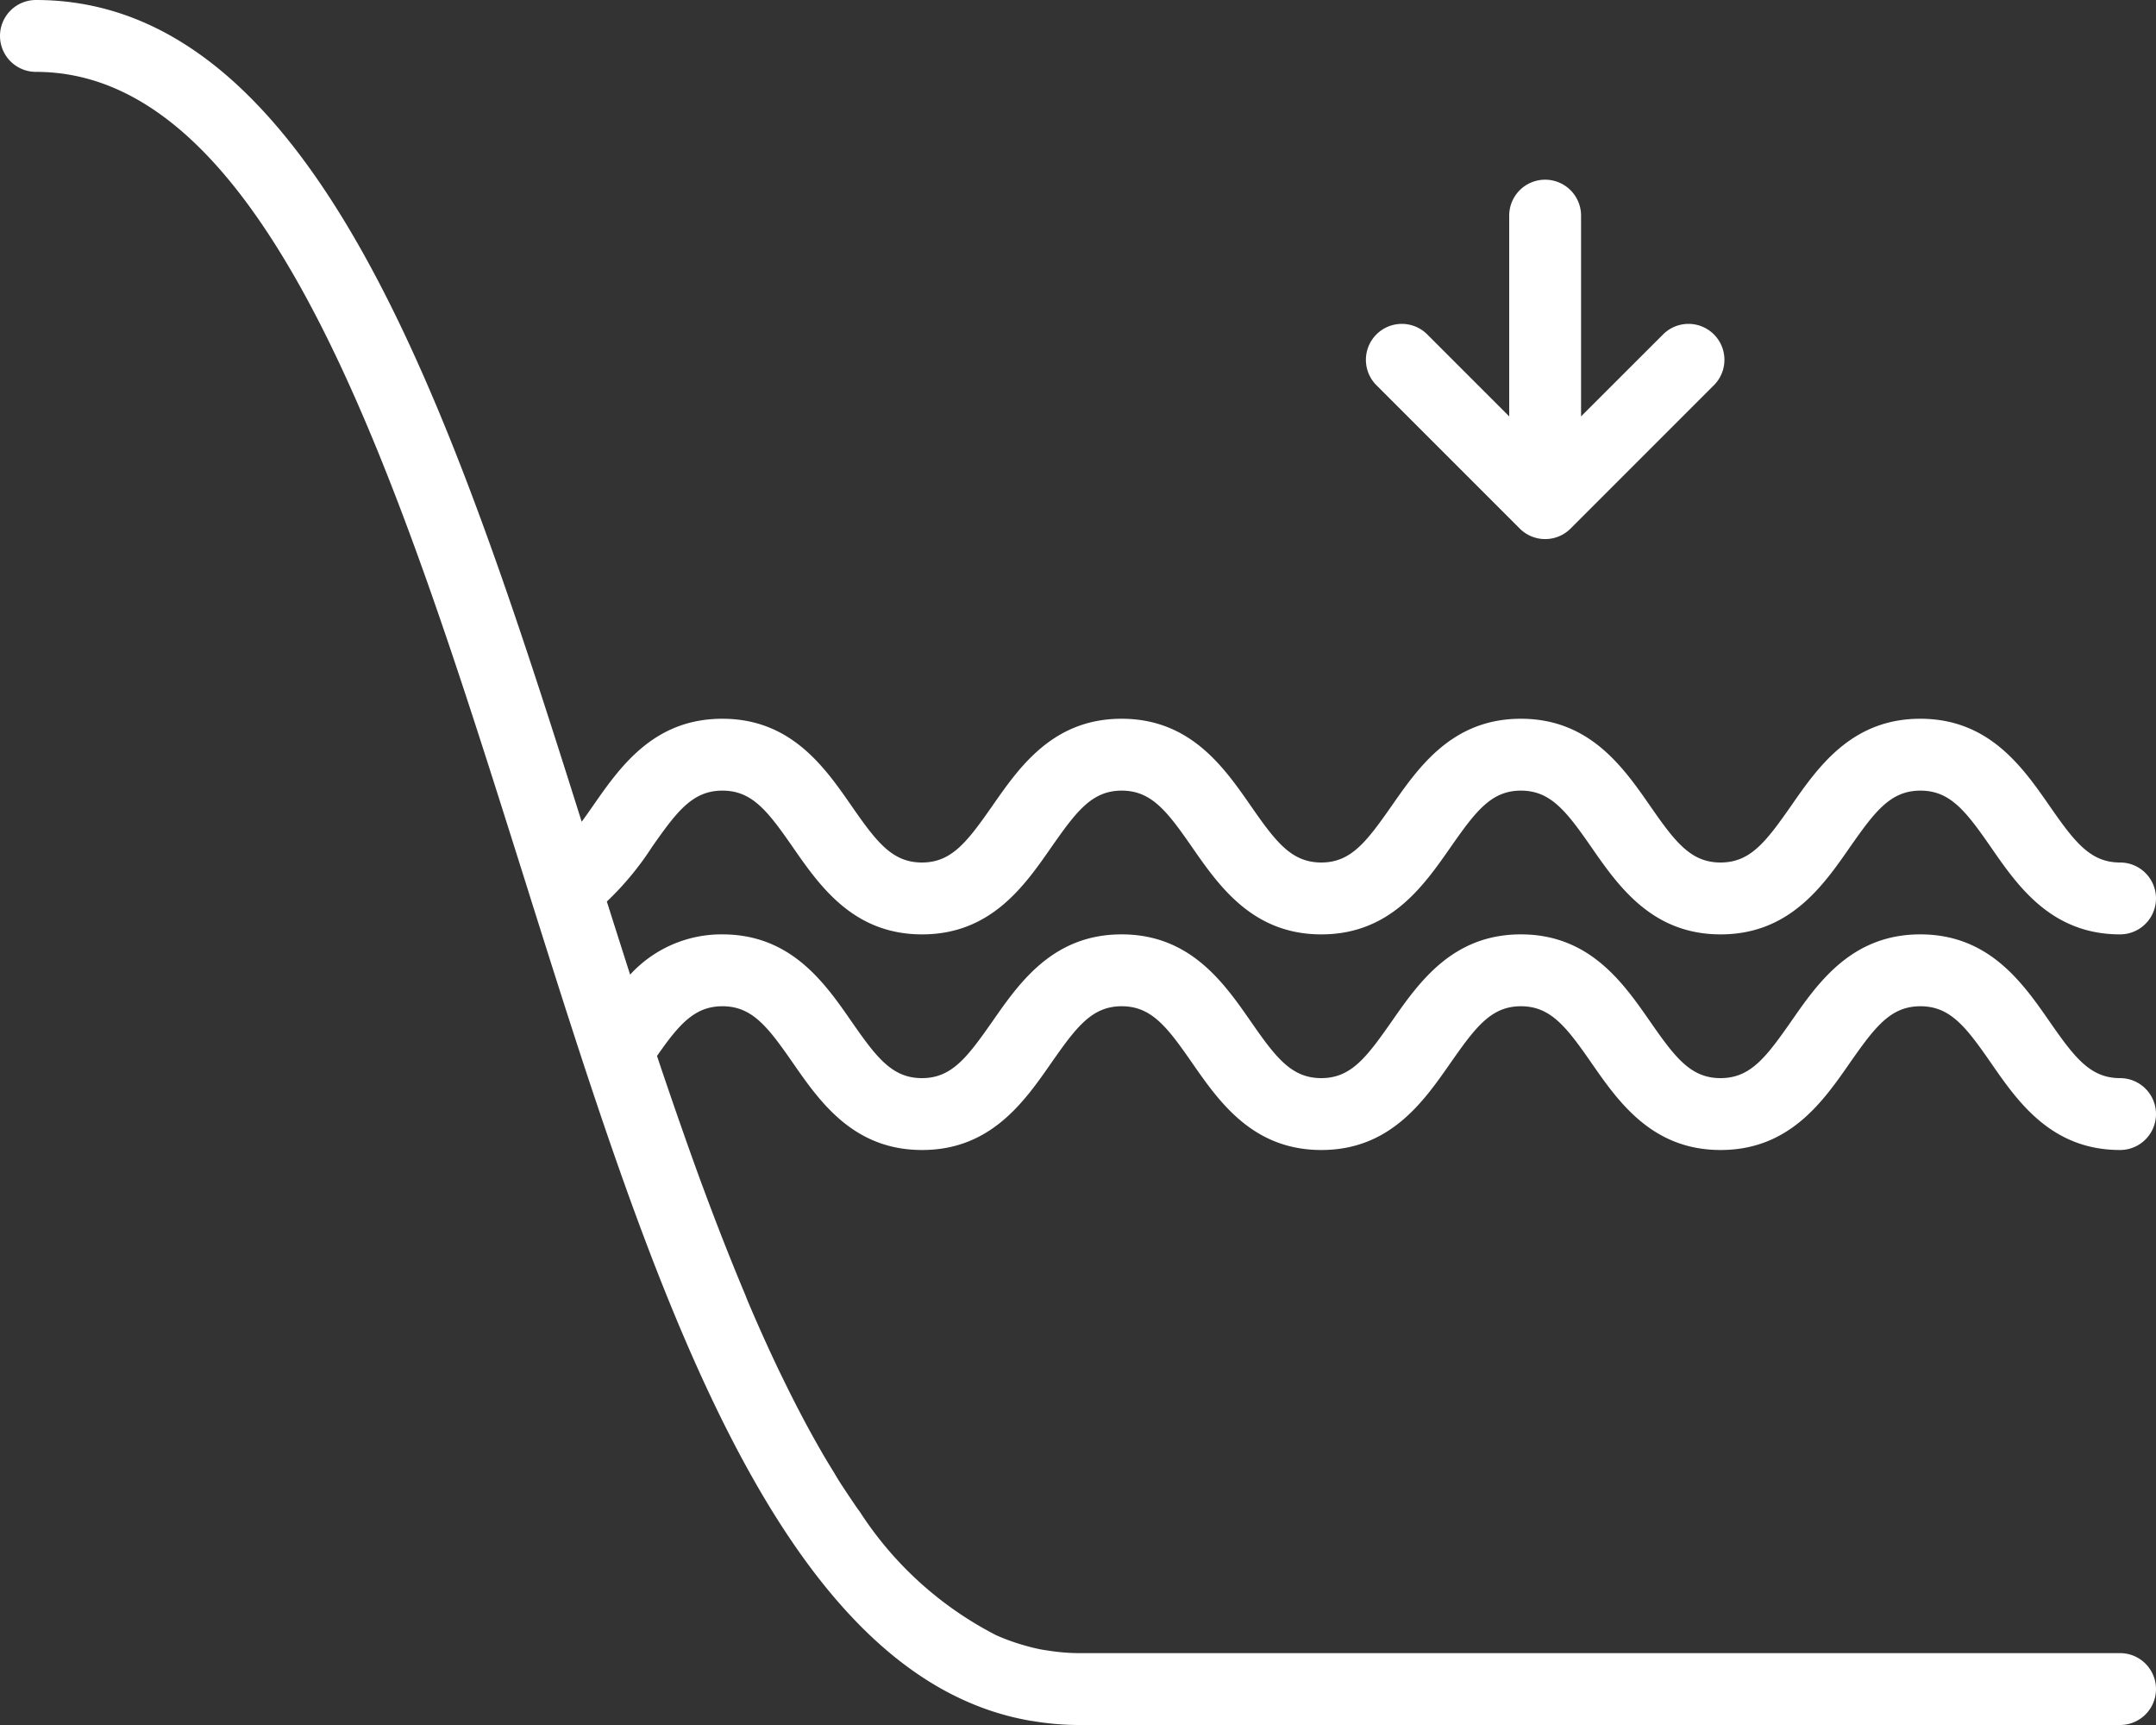 <?xml version="1.0" encoding="UTF-8" standalone="no"?>
<svg
   xmlns:dc="http://purl.org/dc/elements/1.1/"
   xmlns:cc="http://creativecommons.org/ns#"
   xmlns:rdf="http://www.w3.org/1999/02/22-rdf-syntax-ns#"
   xmlns:svg="http://www.w3.org/2000/svg"
   xmlns="http://www.w3.org/2000/svg"
   xmlns:sodipodi="http://sodipodi.sourceforge.net/DTD/sodipodi-0.dtd"
   xmlns:inkscape="http://www.inkscape.org/namespaces/inkscape"
   viewBox="0 0 60 48"
   x="0px"
   y="0px"
   version="1.1"
   id="svg6"
   sodipodi:docname="tide.svg"
   width="60"
   height="48"
   style="fill:#ffffff"
   inkscape:export-filename="C:\Users\Myriam\Documents\Timakan\timakan\icons\tide.png"
   inkscape:export-xdpi="155.2"
   inkscape:export-ydpi="155.2"
   inkscape:version="0.92.3 (2405546, 2018-03-11)">
  <rect x="0" y="0" width="60" height="48" fill="#333333" stroke="none"/>
  <defs
     id="defs10" />
  <sodipodi:namedview
     pagecolor="#bababa"
     bordercolor="#666666"
     borderopacity="1"
     objecttolerance="10"
     gridtolerance="10"
     guidetolerance="10"
     inkscape:pageopacity="0"
     inkscape:pageshadow="2"
     inkscape:window-width="1920"
     inkscape:window-height="1001"
     id="namedview8"
     showgrid="false"
     fit-margin-top="0"
     fit-margin-left="0"
     fit-margin-right="0"
     fit-margin-bottom="0"
     inkscape:zoom="3.6875"
     inkscape:cx="-15.288136"
     inkscape:cy="24"
     inkscape:window-x="-9"
     inkscape:window-y="-9"
     inkscape:window-maximized="1"
     inkscape:current-layer="svg6" />
  <path
     d="m 43,5 a 1,1 0 0 0 -1,1 v 5.586 L 39.707,9.293 a 1,1 0 0 0 -1.414,1.414 l 4,4 a 1,1 0 0 0 1.416,0 l 4,-4 A 1,1 0 0 0 46.295,9.293 L 44,11.586 V 6 A 1,1 0 0 0 43,5 Z"
     id="path2"
     inkscape:connector-curvature="0"
     style="fill:#ffffff;fill-opacity:1" />
  <path
     d="m 18.145,23.568 c 0.7,-1 1.133,-1.568 1.96,-1.568 0.827,0 1.259,0.567 1.956,1.57 0.751,1.082 1.686,2.43 3.6,2.43 1.914,0 2.848,-1.348 3.6,-2.43 0.7,-1 1.13,-1.57 1.955,-1.57 0.825,0 1.26,0.567 1.956,1.57 0.752,1.082 1.687,2.43 3.6,2.43 1.913,0 2.846,-1.348 3.6,-2.43 0.7,-1 1.13,-1.57 1.954,-1.57 0.824,0 1.261,0.567 1.958,1.57 0.752,1.083 1.688,2.43 3.6,2.43 1.912,0 2.849,-1.347 3.6,-2.429 0.7,-1 1.132,-1.571 1.96,-1.571 0.828,0 1.262,0.567 1.959,1.57 C 56.15,24.653 57.087,26 59,26 a 1,1 0 0 0 0,-2 C 58.173,24 57.738,23.433 57.041,22.43 56.289,21.347 55.353,20 53.441,20 c -1.912,0 -2.849,1.347 -3.6,2.43 -0.7,1 -1.132,1.57 -1.959,1.57 -0.827,0 -1.261,-0.567 -1.957,-1.57 -0.752,-1.082 -1.688,-2.43 -3.6,-2.43 -1.912,0 -2.845,1.347 -3.6,2.43 -0.7,1 -1.13,1.57 -1.955,1.57 -0.825,0 -1.261,-0.567 -1.957,-1.57 -0.752,-1.083 -1.688,-2.43 -3.6,-2.43 -1.912,0 -2.847,1.347 -3.6,2.43 -0.7,1 -1.131,1.57 -1.956,1.57 -0.825,0 -1.26,-0.567 -1.956,-1.57 C 22.95,21.347 22.015,20 20.101,20 c -1.914,0 -2.848,1.345 -3.6,2.425 -0.105,0.151 -0.209,0.3 -0.313,0.441 C 12.6,11.48 8.793,0 1,0 a 1,1 0 0 0 0,2 c 6.517,0 10.09,11.337 13.546,22.3 0.073,0.232 0.147,0.465 0.22,0.7 v 0 c 3.365,10.666 6.84,21.67 13.919,22.883 l 0.074,0.01 A 7.74,7.74 0 0 0 30,48 h 29 a 1,1 0 0 0 0,-2 H 30 a 5.618,5.618 0 0 1 -0.793,-0.065 c -0.09,-0.013 -0.18,-0.026 -0.27,-0.044 -0.173,-0.034 -0.344,-0.081 -0.514,-0.131 a 5.839,5.839 0 0 1 -0.651,-0.237 l -0.056,-0.025 a 9.89,9.89 0 0 1 -3.782,-3.423 l -0.073,-0.1 c -0.1,-0.144 -0.2,-0.294 -0.3,-0.444 -0.053,-0.081 -0.107,-0.161 -0.16,-0.243 -0.069,-0.107 -0.136,-0.218 -0.2,-0.328 -0.086,-0.139 -0.172,-0.278 -0.256,-0.421 -0.034,-0.057 -0.067,-0.116 -0.1,-0.173 -0.341,-0.59 -0.671,-1.217 -0.993,-1.874 -0.085,-0.174 -0.171,-0.347 -0.255,-0.526 -0.084,-0.179 -0.16,-0.34 -0.239,-0.514 -0.172,-0.377 -0.342,-0.761 -0.511,-1.159 -0.035,-0.081 -0.069,-0.164 -0.1,-0.247 q -0.606,-1.443 -1.2,-3.052 l -0.016,-0.041 c -0.189,-0.515 -0.378,-1.044 -0.566,-1.582 l -0.108,-0.308 q -0.249,-0.717 -0.5,-1.461 C 18.333,29.529 18.309,29.456 18.284,29.383 18.9,28.5 19.333,28 20.105,28 c 0.826,0 1.259,0.567 1.956,1.57 0.751,1.082 1.686,2.43 3.6,2.43 1.914,0 2.848,-1.348 3.6,-2.43 0.7,-1 1.13,-1.57 1.955,-1.57 0.825,0 1.26,0.567 1.956,1.57 0.752,1.082 1.687,2.43 3.6,2.43 1.913,0 2.846,-1.348 3.6,-2.43 0.7,-1 1.13,-1.57 1.954,-1.57 0.824,0 1.261,0.567 1.958,1.57 0.752,1.083 1.688,2.43 3.6,2.43 1.912,0 2.849,-1.347 3.6,-2.429 0.7,-1 1.132,-1.571 1.96,-1.571 0.828,0 1.262,0.567 1.959,1.57 C 56.15,30.653 57.087,32 59,32 a 1,1 0 0 0 0,-2 C 58.173,30 57.738,29.433 57.041,28.43 56.289,27.347 55.353,26 53.441,26 c -1.912,0 -2.849,1.347 -3.6,2.43 -0.7,1 -1.132,1.57 -1.959,1.57 -0.827,0 -1.261,-0.567 -1.957,-1.57 -0.752,-1.082 -1.688,-2.43 -3.6,-2.43 -1.912,0 -2.845,1.347 -3.6,2.43 -0.7,1 -1.13,1.57 -1.955,1.57 -0.825,0 -1.261,-0.567 -1.957,-1.57 -0.752,-1.083 -1.688,-2.43 -3.6,-2.43 -1.912,0 -2.847,1.347 -3.6,2.43 -0.7,1 -1.131,1.57 -1.956,1.57 -0.825,0 -1.26,-0.567 -1.956,-1.57 C 22.95,27.347 22.015,26 20.101,26 a 3.445,3.445 0 0 0 -2.565,1.12 q -0.325,-1.014 -0.648,-2.034 a 8.314,8.314 0 0 0 1.257,-1.518 z"
     id="path4"
     inkscape:connector-curvature="0"
     style="fill:#ffffff;fill-opacity:1" />
</svg>
